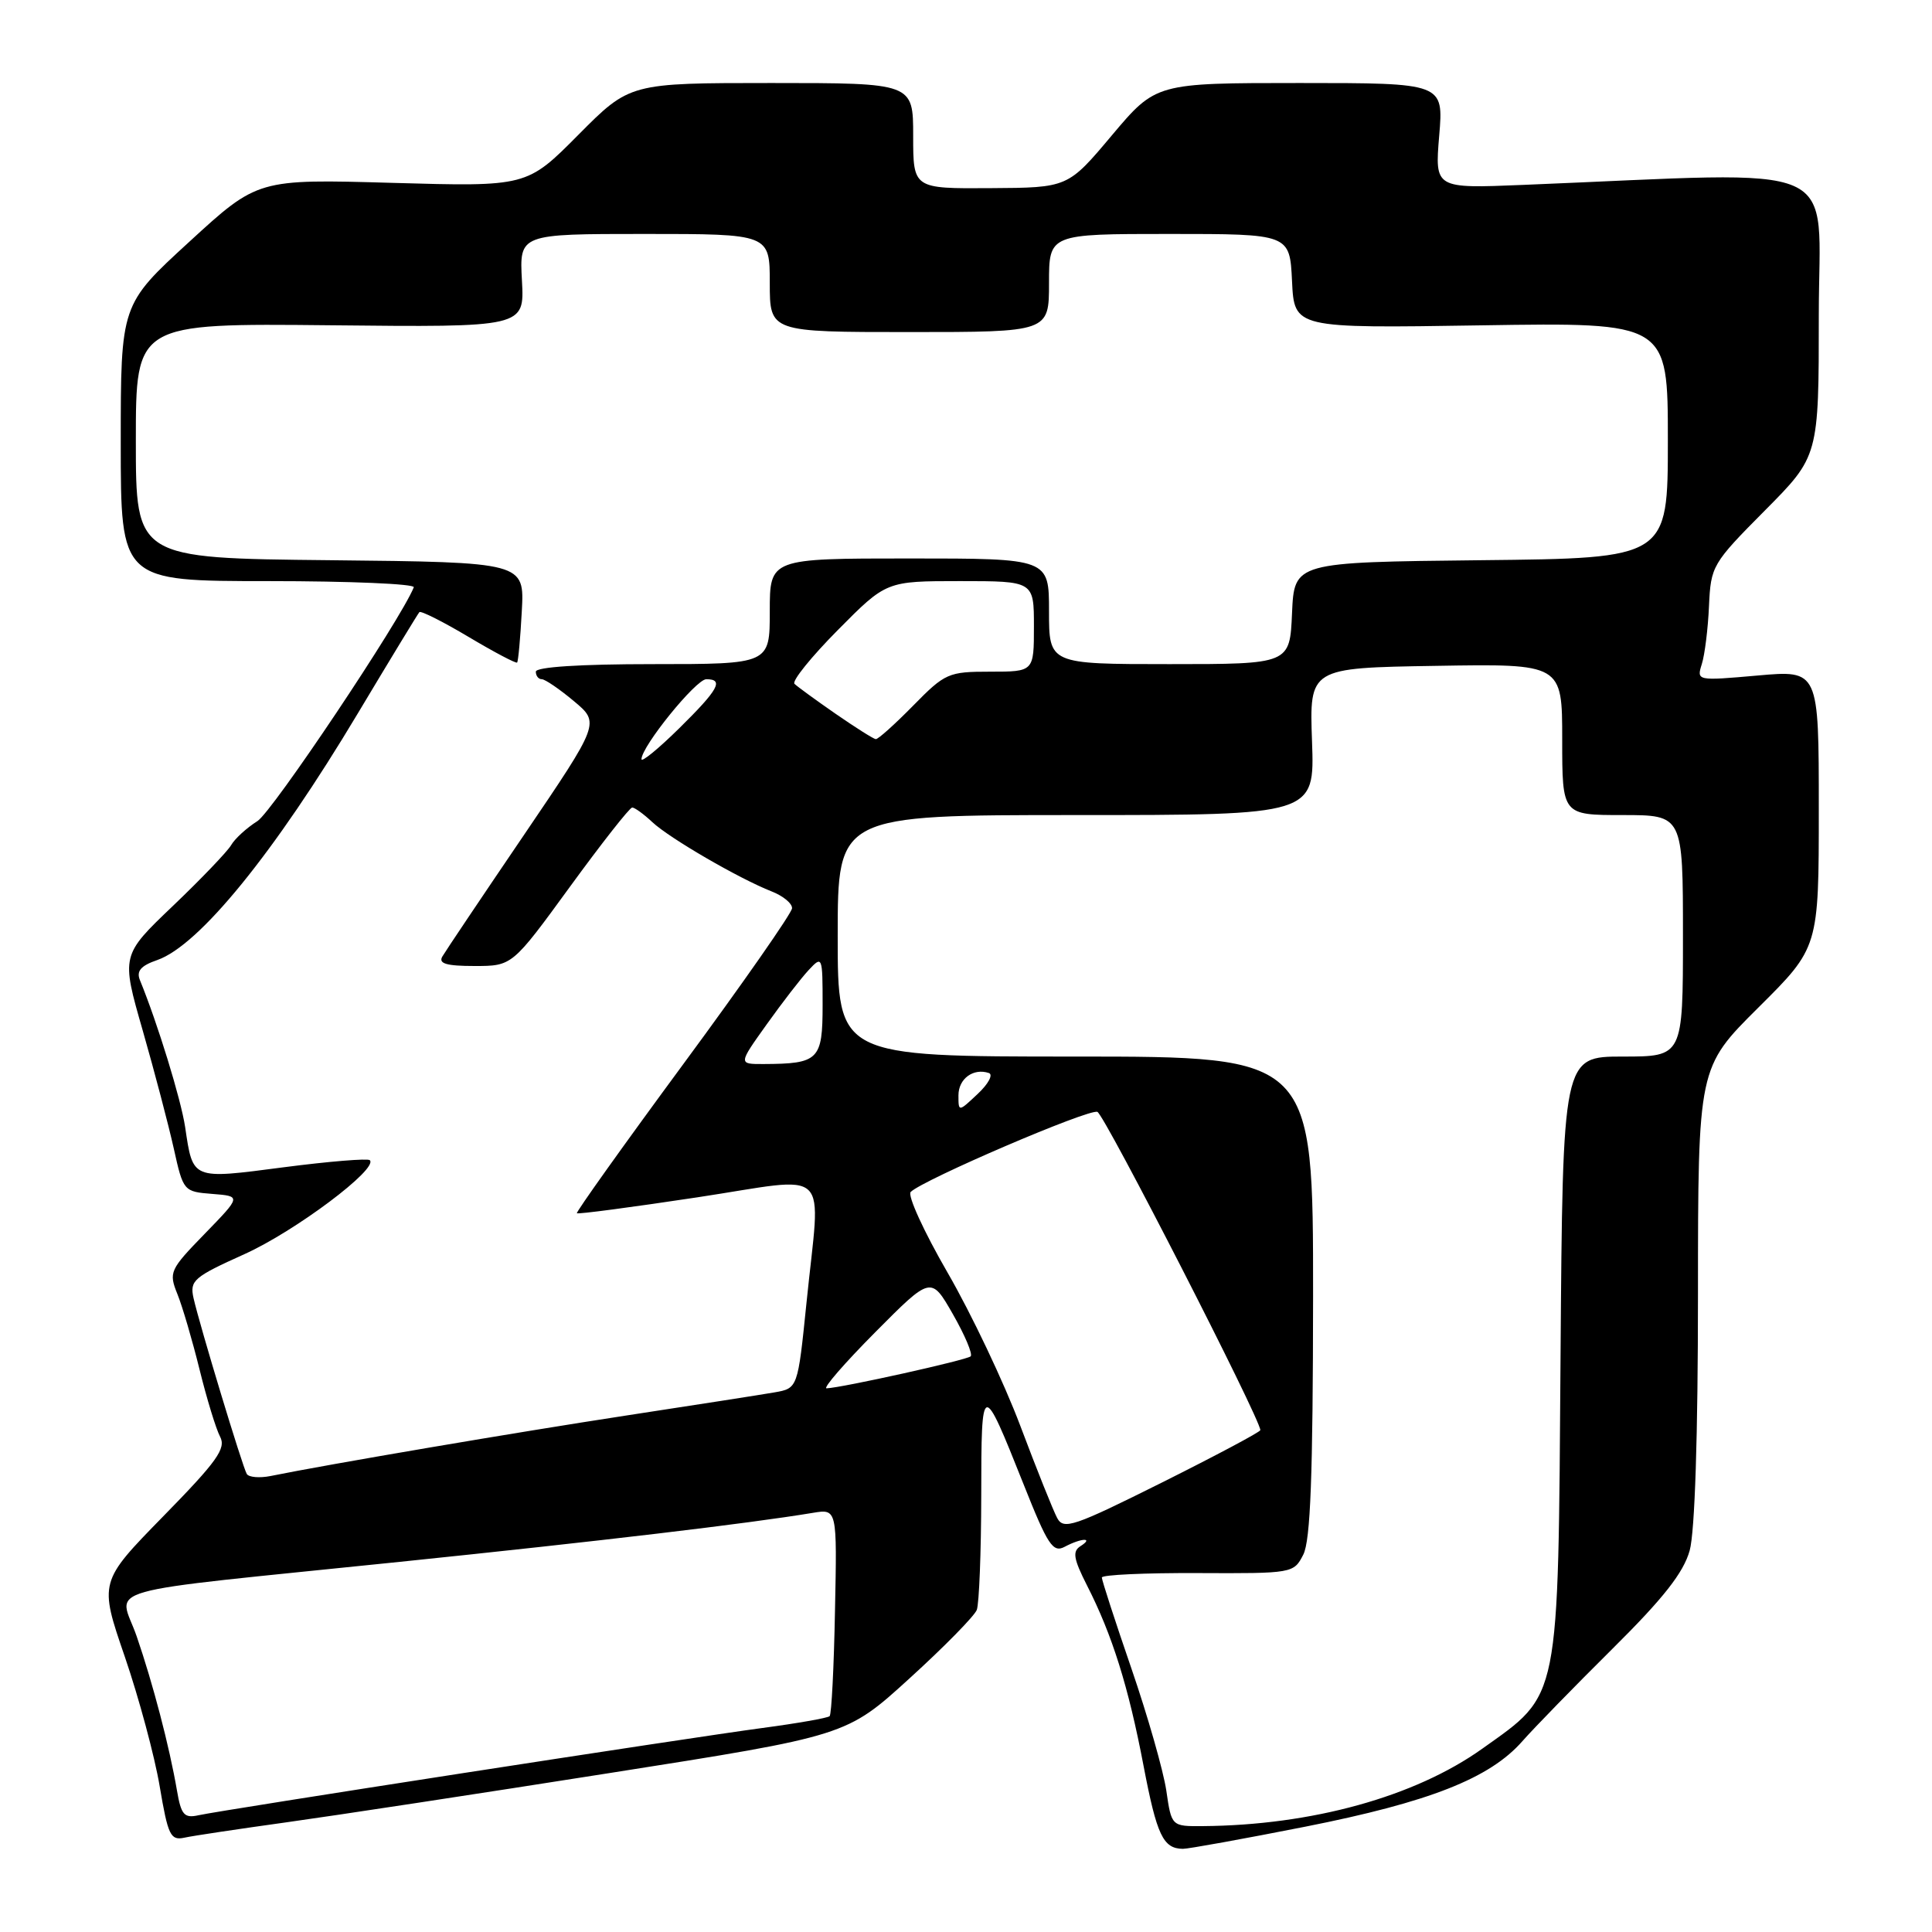 <?xml version="1.0" encoding="UTF-8" standalone="no"?>
<!DOCTYPE svg PUBLIC "-//W3C//DTD SVG 1.1//EN" "http://www.w3.org/Graphics/SVG/1.1/DTD/svg11.dtd" >
<svg xmlns="http://www.w3.org/2000/svg" xmlns:xlink="http://www.w3.org/1999/xlink" version="1.1" viewBox="0 0 256 256">
 <g >
 <path fill="currentColor"
d=" M 172.98 242.04 C 189.39 238.79 197.40 235.64 201.72 230.72 C 203.25 228.98 208.62 223.47 213.65 218.48 C 220.43 211.76 223.07 208.39 223.89 205.46 C 224.58 202.99 224.99 190.21 224.99 171.48 C 225.00 141.45 225.00 141.45 233.00 133.50 C 241.00 125.55 241.00 125.55 241.00 107.17 C 241.00 88.79 241.00 88.79 232.90 89.51 C 224.83 90.22 224.80 90.22 225.50 87.99 C 225.89 86.76 226.32 83.30 226.45 80.31 C 226.69 74.99 226.88 74.67 233.85 67.65 C 241.00 60.45 241.00 60.45 241.00 41.73 C 241.00 20.89 245.20 22.74 201.81 24.50 C 190.12 24.98 190.12 24.98 190.70 17.99 C 191.29 11.00 191.29 11.00 172.23 11.00 C 153.17 11.00 153.17 11.00 147.33 17.93 C 141.50 24.87 141.50 24.87 131.25 24.93 C 121.00 25.00 121.00 25.00 121.00 18.00 C 121.00 11.00 121.00 11.00 102.22 11.00 C 83.45 11.00 83.45 11.00 76.63 17.87 C 69.81 24.74 69.81 24.74 51.98 24.23 C 34.15 23.72 34.15 23.72 25.08 32.04 C 16.00 40.36 16.00 40.36 16.00 58.68 C 16.00 77.00 16.00 77.00 35.58 77.00 C 46.35 77.00 55.02 77.37 54.83 77.82 C 53.06 82.19 36.11 107.53 34.11 108.80 C 32.67 109.71 31.11 111.14 30.63 111.98 C 30.15 112.81 26.68 116.44 22.91 120.04 C 16.05 126.59 16.05 126.59 18.91 136.54 C 20.48 142.02 22.33 149.06 23.03 152.20 C 24.28 157.84 24.34 157.90 28.13 158.20 C 31.97 158.50 31.97 158.50 27.13 163.48 C 22.49 168.25 22.34 168.58 23.51 171.48 C 24.18 173.14 25.50 177.65 26.45 181.50 C 27.40 185.35 28.62 189.34 29.16 190.36 C 29.99 191.92 28.79 193.61 21.64 200.91 C 13.13 209.61 13.13 209.61 16.54 219.53 C 18.41 224.99 20.49 232.71 21.16 236.70 C 22.26 243.21 22.59 243.90 24.44 243.50 C 25.57 243.25 31.68 242.34 38.00 241.46 C 44.33 240.58 63.60 237.65 80.83 234.93 C 112.17 230.00 112.17 230.00 120.51 222.40 C 125.11 218.22 129.12 214.13 129.43 213.32 C 129.74 212.50 130.01 205.69 130.02 198.17 C 130.03 182.84 130.11 182.82 135.64 196.70 C 138.84 204.76 139.52 205.79 141.09 204.95 C 143.29 203.78 145.00 203.71 143.16 204.88 C 142.08 205.57 142.25 206.56 144.03 210.07 C 147.37 216.61 149.53 223.49 151.53 234.00 C 153.29 243.20 154.12 244.95 156.74 244.98 C 157.43 244.99 164.73 243.67 172.98 242.04 Z  M 154.54 237.25 C 154.15 234.64 152.08 227.37 149.92 221.09 C 147.76 214.82 146.00 209.39 146.00 209.03 C 146.00 208.67 151.72 208.41 158.71 208.44 C 171.29 208.50 171.43 208.47 172.69 206.00 C 173.65 204.13 173.97 195.50 173.99 171.75 C 174.00 140.00 174.00 140.00 142.50 140.00 C 111.00 140.00 111.00 140.00 111.00 124.00 C 111.00 108.00 111.00 108.00 142.60 108.00 C 174.20 108.00 174.20 108.00 173.85 98.25 C 173.50 88.50 173.50 88.50 190.25 88.23 C 207.00 87.95 207.00 87.95 207.00 97.98 C 207.00 108.00 207.00 108.00 215.00 108.00 C 223.00 108.00 223.00 108.00 223.00 124.00 C 223.00 140.00 223.00 140.00 215.03 140.00 C 207.07 140.00 207.07 140.00 206.78 179.75 C 206.45 225.90 206.77 224.33 196.41 231.71 C 187.48 238.08 173.82 241.86 159.36 241.97 C 155.23 242.00 155.23 242.00 154.54 237.25 Z  M 23.45 237.26 C 22.45 231.43 20.26 223.06 18.11 216.82 C 15.78 210.05 11.64 211.22 53.00 206.95 C 79.71 204.19 99.01 201.90 107.71 200.46 C 110.92 199.93 110.92 199.93 110.64 213.44 C 110.50 220.88 110.18 227.16 109.93 227.40 C 109.69 227.64 105.67 228.35 101.00 228.97 C 91.19 230.28 29.59 239.81 26.30 240.53 C 24.41 240.95 24.00 240.48 23.45 237.26 Z  M 140.08 201.14 C 139.56 200.17 137.36 194.68 135.20 188.94 C 133.04 183.20 128.70 174.06 125.56 168.63 C 122.42 163.20 120.22 158.39 120.67 157.94 C 122.33 156.31 144.28 146.89 145.41 147.33 C 146.36 147.69 167.00 188.01 167.00 189.50 C 167.00 189.74 161.15 192.85 154.01 196.42 C 142.25 202.29 140.93 202.74 140.08 201.14 Z  M 32.70 195.31 C 32.13 194.35 26.46 175.62 25.64 171.99 C 25.13 169.67 25.67 169.21 32.37 166.19 C 39.07 163.18 50.17 154.86 49.00 153.73 C 48.73 153.47 43.59 153.89 37.59 154.67 C 25.33 156.27 25.58 156.37 24.53 149.33 C 23.97 145.64 20.89 135.61 18.54 129.87 C 18.05 128.67 18.66 127.96 20.84 127.21 C 26.40 125.27 36.35 113.03 47.43 94.50 C 51.71 87.35 55.37 81.33 55.57 81.11 C 55.77 80.90 58.71 82.38 62.10 84.40 C 65.49 86.42 68.38 87.94 68.52 87.79 C 68.67 87.63 68.95 84.58 69.14 81.00 C 69.50 74.50 69.50 74.50 43.75 74.23 C 18.00 73.97 18.00 73.97 18.00 58.40 C 18.00 42.84 18.00 42.84 43.75 43.10 C 69.50 43.37 69.50 43.37 69.16 37.19 C 68.82 31.00 68.82 31.00 85.41 31.00 C 102.00 31.00 102.00 31.00 102.00 37.50 C 102.00 44.00 102.00 44.00 120.50 44.00 C 139.00 44.00 139.00 44.00 139.00 37.50 C 139.00 31.00 139.00 31.00 154.95 31.00 C 170.90 31.00 170.90 31.00 171.20 37.25 C 171.50 43.50 171.50 43.50 196.25 43.11 C 221.00 42.72 221.00 42.72 221.00 58.34 C 221.00 73.97 221.00 73.97 196.25 74.23 C 171.50 74.50 171.50 74.50 171.20 81.25 C 170.91 88.00 170.91 88.00 154.95 88.00 C 139.00 88.00 139.00 88.00 139.00 81.00 C 139.00 74.00 139.00 74.00 120.50 74.00 C 102.00 74.00 102.00 74.00 102.00 81.00 C 102.00 88.00 102.00 88.00 86.50 88.00 C 76.83 88.00 71.00 88.38 71.00 89.00 C 71.00 89.55 71.35 90.00 71.79 90.00 C 72.22 90.00 74.13 91.30 76.04 92.90 C 79.50 95.79 79.50 95.79 69.42 110.65 C 63.87 118.82 59.01 126.06 58.61 126.75 C 58.07 127.68 59.16 128.00 62.88 128.00 C 67.87 128.00 67.87 128.00 75.52 117.50 C 79.73 111.72 83.44 107.00 83.77 107.00 C 84.10 107.00 85.30 107.87 86.44 108.94 C 88.71 111.07 97.91 116.41 102.25 118.12 C 103.76 118.71 104.98 119.71 104.95 120.35 C 104.93 120.98 98.44 130.28 90.54 141.00 C 82.64 151.72 76.30 160.62 76.44 160.76 C 76.58 160.91 83.74 159.96 92.35 158.66 C 110.53 155.91 108.73 154.17 106.86 172.67 C 105.71 183.96 105.71 183.96 102.61 184.50 C 100.90 184.80 92.08 186.17 83.00 187.56 C 68.47 189.78 43.43 194.04 35.85 195.58 C 34.39 195.87 32.97 195.75 32.70 195.31 Z  M 115.96 176.54 C 123.37 169.08 123.37 169.08 126.26 174.13 C 127.85 176.91 128.91 179.42 128.62 179.72 C 128.12 180.21 111.65 183.87 109.53 183.96 C 108.99 183.98 111.89 180.64 115.96 176.54 Z  M 127.00 145.14 C 127.00 142.94 128.97 141.49 131.03 142.18 C 131.63 142.38 130.97 143.62 129.56 144.94 C 127.00 147.35 127.00 147.35 127.00 145.14 Z  M 101.58 135.75 C 103.64 132.86 106.15 129.61 107.16 128.53 C 108.96 126.60 109.00 126.70 109.00 133.16 C 109.00 140.45 108.50 140.96 101.16 140.99 C 97.83 141.00 97.83 141.00 101.58 135.75 Z  M 85.00 100.60 C 85.00 98.91 92.22 90.00 93.59 90.00 C 95.96 90.00 95.21 91.37 90.00 96.50 C 87.25 99.21 85.00 101.05 85.00 100.60 Z  M 110.72 94.58 C 108.09 92.76 105.64 90.97 105.27 90.61 C 104.91 90.24 107.50 87.03 111.03 83.47 C 117.44 77.00 117.44 77.00 127.22 77.00 C 137.00 77.00 137.00 77.00 137.00 83.00 C 137.00 89.00 137.00 89.00 131.21 89.00 C 125.66 89.00 125.23 89.19 121.00 93.50 C 118.57 95.97 116.34 97.98 116.04 97.94 C 115.74 97.91 113.35 96.40 110.72 94.58 Z "/>
</g>
</svg>